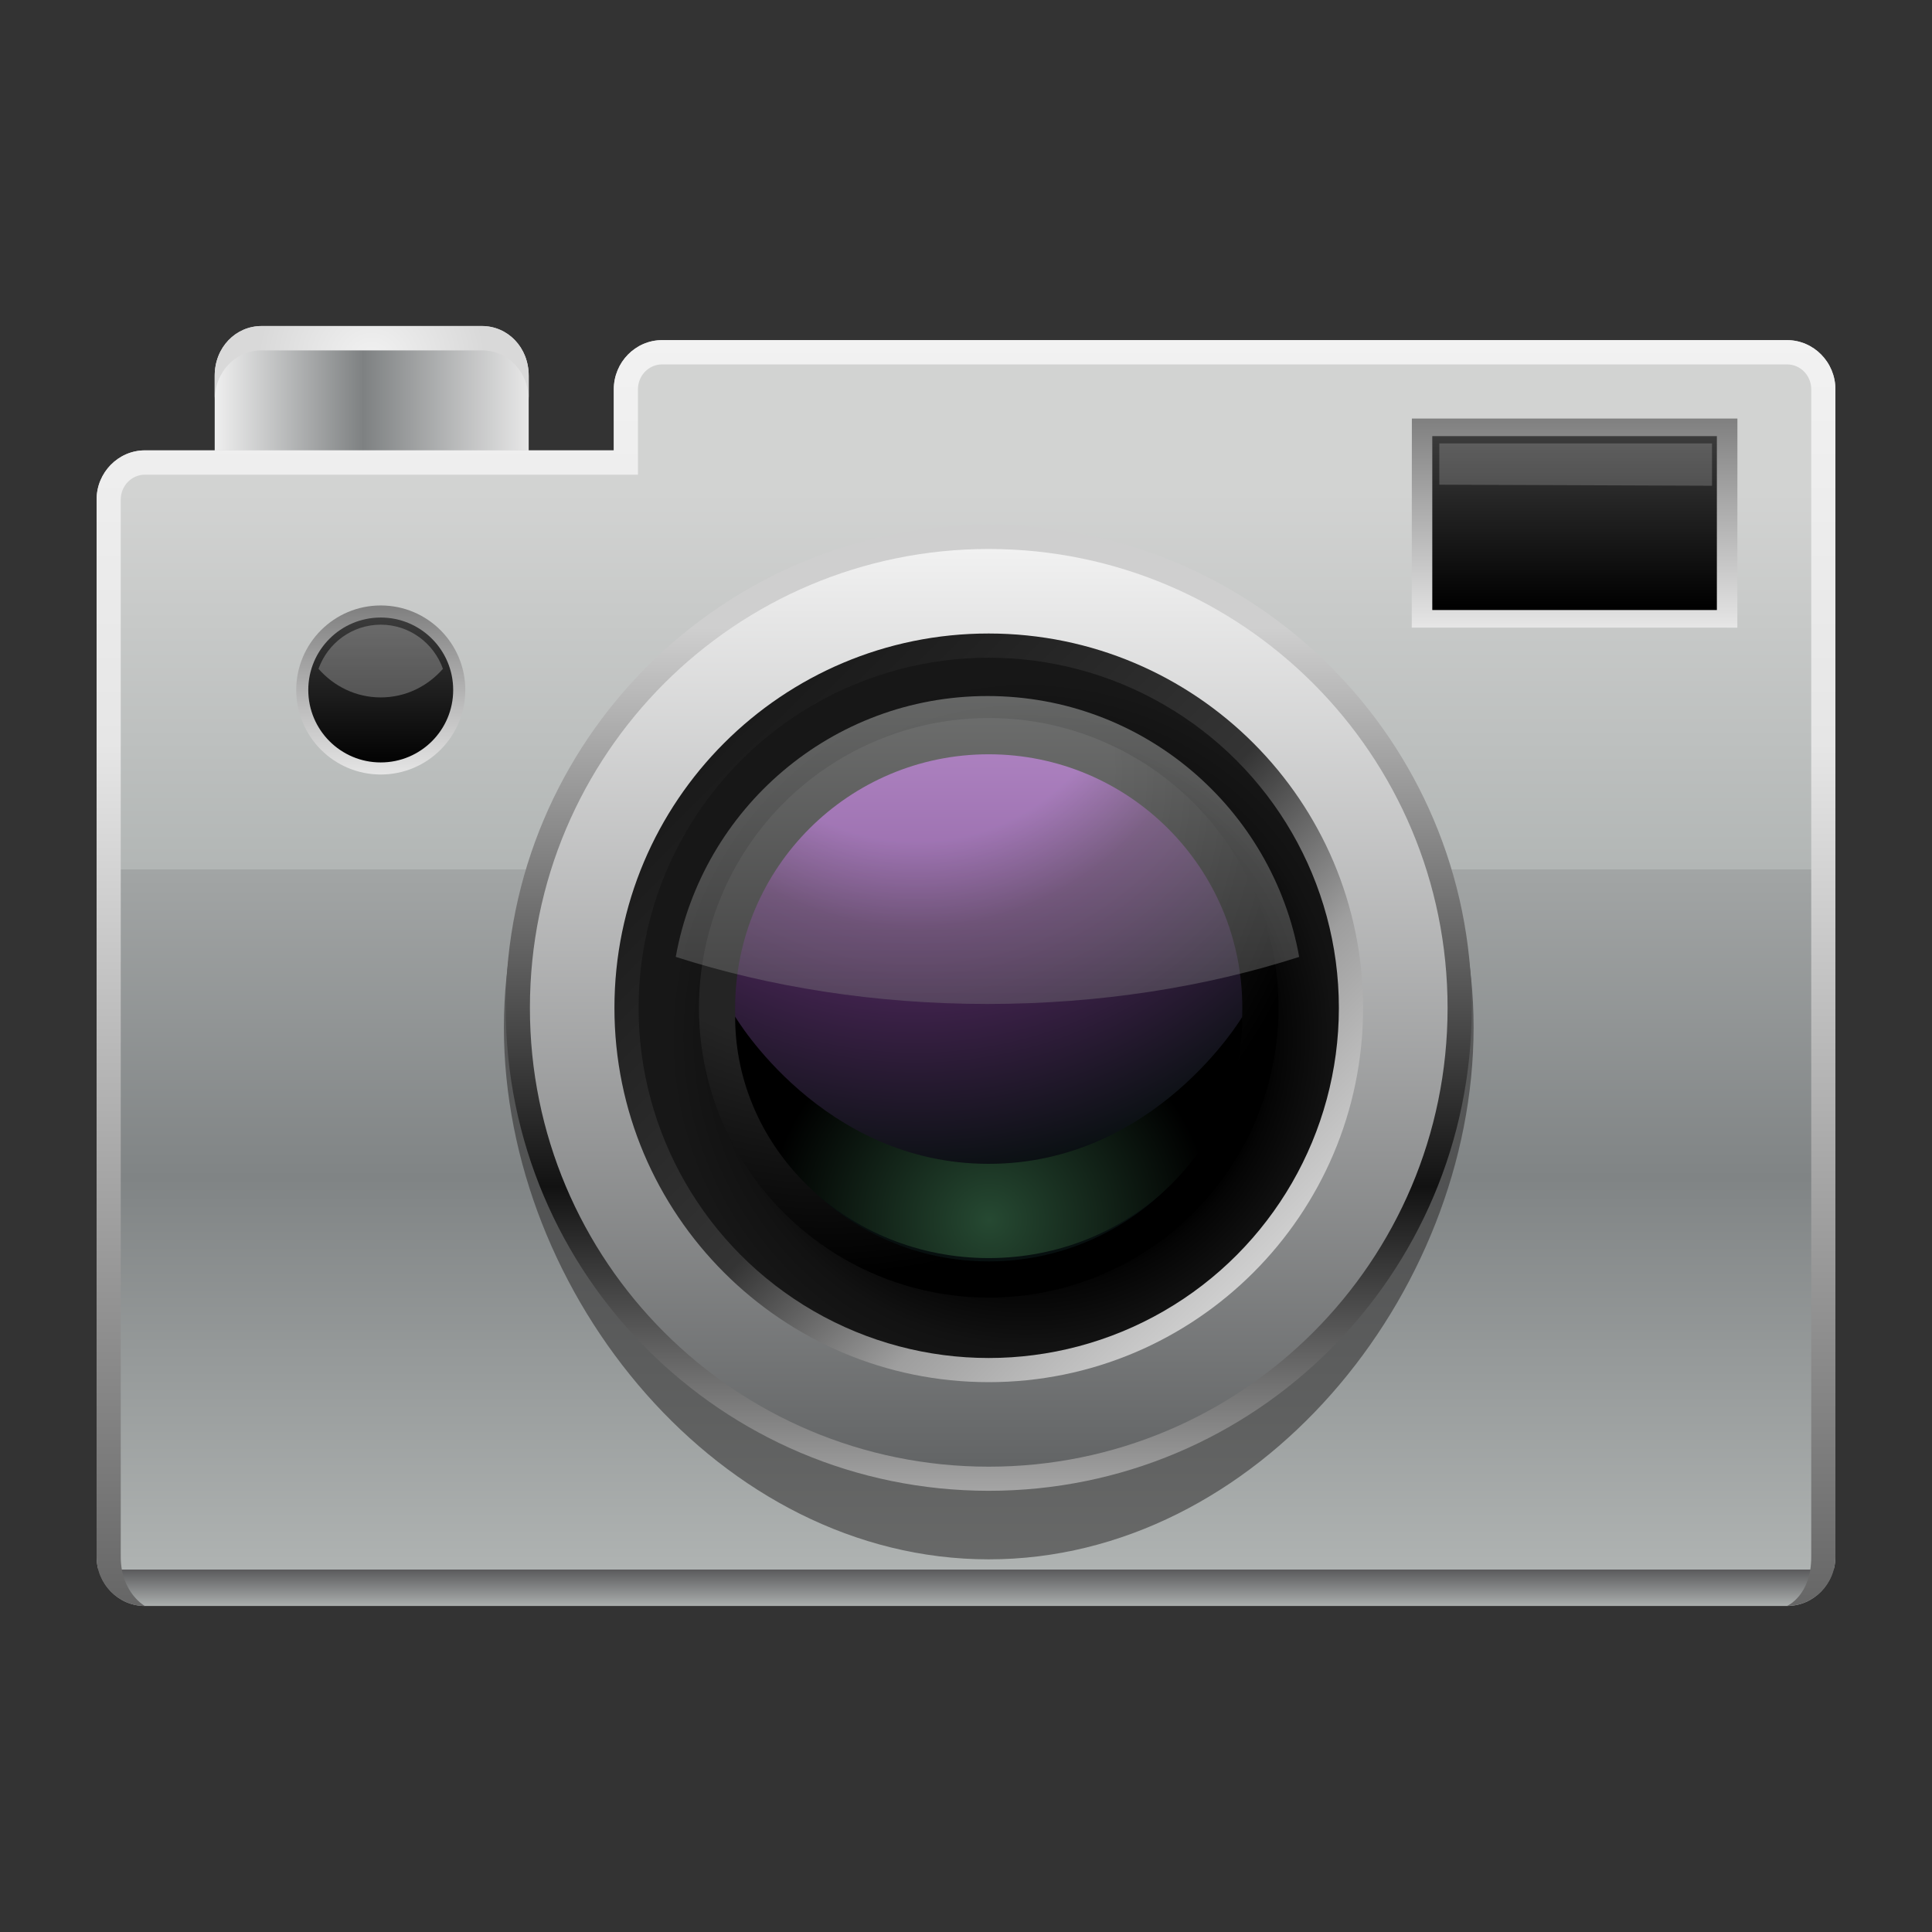 <?xml version="1.0" encoding="UTF-8"?>
<!DOCTYPE svg PUBLIC "-//W3C//DTD SVG 1.1 Tiny//EN" "http://www.w3.org/Graphics/SVG/1.1/DTD/svg11-tiny.dtd">
<svg baseProfile="tiny" height="60" viewBox="0 0 60 60" width="60" xmlns="http://www.w3.org/2000/svg" xmlns:xlink="http://www.w3.org/1999/xlink">
<rect x="0" y="0" width="60" height="60" fill="#333333" stroke="none"/>
<g>
<rect fill="none" height="60" width="60"/>
<g>
<linearGradient gradientTransform="matrix(1 0 0 -1 102.52 38.98)" gradientUnits="userSpaceOnUse" id="SVGID_1_" x1="-95.895" x2="-86.168" y1="26.209" y2="26.209">
<stop offset="0" style="stop-color:#F0F0F0"/>
<stop offset="0.479" style="stop-color:#7E8182"/>
<stop offset="1" style="stop-color:#E6E6E6"/>
</linearGradient>
<path d="M16.419,15.417v-3.748c0-0.885-0.653-1.544-1.453-1.544H8.124c-0.799,0-1.456,0.659-1.456,1.544   v3.748H16.419z" fill="url(#SVGID_1_)"/>
<radialGradient cx="-92.343" cy="12.173" gradientTransform="matrix(0.931 0 0 -0.939 97.517 22.698)" gradientUnits="userSpaceOnUse" id="SVGID_2_" r="3.803">
<stop offset="0" style="stop-color:#F2F2F2"/>
<stop offset="1" style="stop-color:#D9D9D9"/>
</radialGradient>
<path d="M14.967,10.125H8.124c-0.799,0-1.456,0.659-1.456,1.544v0.756c0-0.885,0.657-1.544,1.456-1.544   h6.843c0.8,0,1.453,0.659,1.453,1.544v-0.756C16.419,10.785,15.766,10.125,14.967,10.125z" fill="url(#SVGID_2_)"/>
<linearGradient gradientTransform="matrix(1 0 0 -1 102.52 38.98)" gradientUnits="userSpaceOnUse" id="SVGID_3_" x1="-72.52" x2="-72.52" y1="28.474" y2="-10.96">
<stop offset="0" style="stop-color:#D2D3D2"/>
<stop offset="0.121" style="stop-color:#D2D3D2"/>
<stop offset="0.418" style="stop-color:#B2B6B5"/>
<stop offset="0.418" style="stop-color:#A2A5A5"/>
<stop offset="0.661" style="stop-color:#808485"/>
<stop offset="0.97" style="stop-color:#AFB3B2"/>
<stop offset="0.97" style="stop-color:#5B5B5D"/>
<stop offset="1" style="stop-color:#AFB3B2"/>
<stop offset="1" style="stop-color:#5B5B5D"/>
</linearGradient>
<path d="M55.499,10.563H20.561c-0.824,0-1.499,0.687-1.499,1.528v1.896H4.5C3.676,13.986,3,14.674,3,15.514   v32.833c0,0.841,0.676,1.528,1.499,1.528h51c0.824,0,1.501-0.688,1.501-1.528V12.09C57,11.248,56.323,10.563,55.499,10.563z" fill="url(#SVGID_3_)"/>
<linearGradient gradientTransform="matrix(1 0 0 -1 102.52 38.98)" gradientUnits="userSpaceOnUse" id="SVGID_4_" x1="-53.62" x2="-53.62" y1="25.953" y2="19.484">
<stop offset="0" style="stop-color:#808080"/>
<stop offset="1" style="stop-color:#E6E6E6"/>
</linearGradient>
<polygon fill="url(#SVGID_4_)" points="53.955,19.492 43.843,19.491 43.847,12.998 53.957,12.999  "/>
<linearGradient gradientTransform="matrix(1 0 0 -1 102.52 38.98)" gradientUnits="userSpaceOnUse" id="SVGID_5_" x1="-53.62" x2="-53.62" y1="20.071" y2="25.423">
<stop offset="0" style="stop-color:#000000"/>
<stop offset="1" style="stop-color:#3B3B3B"/>
</linearGradient>
<rect fill="url(#SVGID_5_)" height="5.401" width="8.838" x="44.481" y="13.544"/>
<path d="M45.764,31.913c-0.004,8.315-6.746,16.519-15.062,16.514   c-8.314-0.003-15.053-8.207-15.053-16.522c0.004-8.318,6.746-15.053,15.063-15.052C39.028,16.856,45.766,23.597,45.764,31.913z" fill="#222021" fill-opacity="0.5" stroke-opacity="0.5"/>
<linearGradient gradientTransform="matrix(1 0 0 -1 102.52 38.98)" gradientUnits="userSpaceOnUse" id="SVGID_6_" x1="-71.814" x2="-71.814" y1="22.782" y2="-7.386">
<stop offset="0" style="stop-color:#CFCFCF"/>
<stop offset="0.109" style="stop-color:#CFCFCF"/>
<stop offset="0.685" style="stop-color:#121212"/>
<stop offset="1" style="stop-color:#A6A6A6"/>
</linearGradient>
<path d="M45.706,31.304c-0.001,8.285-6.718,14.998-15.004,14.994c-8.283-0.002-14.997-6.721-14.996-15.003   c0.004-8.286,6.722-14.998,15.007-14.996C38.996,16.304,45.708,23.02,45.706,31.304z" fill="url(#SVGID_6_)"/>
<linearGradient gradientTransform="matrix(1 0 0 -1 102.52 38.98)" gradientUnits="userSpaceOnUse" id="SVGID_7_" x1="-71.813" x2="-71.813" y1="22.129" y2="-6.438">
<stop offset="0" style="stop-color:#F2F2F2"/>
<stop offset="1" style="stop-color:#636566"/>
</linearGradient>
<path d="M44.956,31.308c-0.003,7.868-6.385,14.245-14.254,14.241c-7.874-0.003-14.252-6.382-14.245-14.254   c0-7.87,6.381-14.248,14.253-14.246C38.583,17.054,44.96,23.437,44.956,31.308z" fill="url(#SVGID_7_)"/>
<linearGradient gradientTransform="matrix(1 3.000000e-004 3.000000e-004 -1 101.809 38.183)" gradientUnits="userSpaceOnUse" id="SVGID_8_" x1="-79.325" x2="-62.886" y1="15.082" y2="-1.357">
<stop offset="0" style="stop-color:#1A1A1A"/>
<stop offset="0.503" style="stop-color:#343434"/>
<stop offset="0.751" style="stop-color:#9E9E9E"/>
<stop offset="1" style="stop-color:#CFCFCF"/>
</linearGradient>
<path d="M42.332,31.304c-0.003,6.42-5.213,11.621-11.63,11.62c-6.42-0.001-11.623-5.209-11.62-11.627   c0.002-6.423,5.208-11.626,11.624-11.623C37.13,19.677,42.332,24.881,42.332,31.304z" fill="url(#SVGID_8_)"/>
<radialGradient cx="-71.38" cy="23.741" gradientTransform="matrix(0.923 2.793056e-004 2.793056e-004 -0.923 97.731 54.151)" gradientUnits="userSpaceOnUse" id="SVGID_9_" r="13.527">
<stop offset="0" style="stop-color:#000000"/>
<stop offset="0.592" style="stop-color:#000000"/>
<stop offset="0.627" style="stop-color:#050505"/>
<stop offset="0.765" style="stop-color:#121212"/>
<stop offset="0.888" style="stop-color:#171717"/>
<stop offset="1" style="stop-color:#171717"/>
</radialGradient>
<circle cx="30.706" cy="31.3" fill="url(#SVGID_9_)" r="10.874"/>
<radialGradient cx="-77.212" cy="16.406" gradientTransform="matrix(0.931 0 0 -0.931 97.608 39.186)" gradientUnits="userSpaceOnUse" id="SVGID_10_" r="21.549">
<stop offset="0" style="stop-color:#242424"/>
<stop offset="0.43" style="stop-color:#242424"/>
<stop offset="0.782" style="stop-color:#000000"/>
<stop offset="1" style="stop-color:#000000"/>
</radialGradient>
<circle cx="30.706" cy="31.299" fill="url(#SVGID_10_)" r="9"/>
<radialGradient cx="-77.006" cy="63.878" gradientTransform="matrix(0.911 2.793056e-004 2.793056e-004 -0.911 98.576 77.687)" gradientUnits="userSpaceOnUse" id="SVGID_11_" r="23.639">
<stop offset="0" style="stop-color:#8D4AAB"/>
<stop offset="0.309" style="stop-color:#8D4AAB"/>
<stop offset="0.436" style="stop-color:#532961"/>
<stop offset="0.806" style="stop-color:#070F0F"/>
<stop offset="1" style="stop-color:#070F0F"/>
</radialGradient>
<path d="M38.581,31.3c-0.001,4.35-3.529,7.876-7.879,7.874c-4.345-0.002-7.872-3.529-7.872-7.877   c0.005-4.351,3.531-7.872,7.875-7.872C35.059,23.427,38.583,26.952,38.581,31.3z" fill="url(#SVGID_11_)"/>
<radialGradient cx="-74.524" cy="146.781" gradientTransform="matrix(0.911 2.793056e-004 2.793056e-004 -0.867 98.575 165.166)" gradientUnits="userSpaceOnUse" id="SVGID_12_" r="9.598">
<stop offset="0" style="stop-color:#264932"/>
<stop offset="0.788" style="stop-color:#000000"/>
<stop offset="1" style="stop-color:#000000"/>
</radialGradient>
<path d="M38.581,31.575c-0.001,4.14-3.529,7.498-7.879,7.496c-4.345-0.001-7.872-3.36-7.872-7.5   c0,0,2.698,4.573,7.872,4.573C35.879,36.146,38.581,31.575,38.581,31.575z" fill="url(#SVGID_12_)"/>
<linearGradient gradientTransform="matrix(1 0 0 -1 102.52 38.98)" gradientUnits="userSpaceOnUse" id="SVGID_13_" x1="-90.695" x2="-90.695" y1="20.13" y2="14.881">
<stop offset="0" style="stop-color:#808080"/>
<stop offset="1" style="stop-color:#E6E6E6"/>
</linearGradient>
<circle cx="11.825" cy="21.428" fill="url(#SVGID_13_)" r="2.625"/>
<linearGradient gradientTransform="matrix(1 0 0 -1 102.52 38.98)" gradientUnits="userSpaceOnUse" id="SVGID_14_" x1="-90.696" x2="-90.696" y1="15.116" y2="19.809">
<stop offset="0" style="stop-color:#000000"/>
<stop offset="1" style="stop-color:#3B3B3B"/>
</linearGradient>
<circle cx="11.824" cy="21.428" fill="url(#SVGID_14_)" r="2.25"/>
<path d="M11.825,21.659c0.774,0,1.459-0.348,1.931-0.889   c-0.285-0.796-1.038-1.37-1.931-1.37c-0.894,0-1.647,0.573-1.933,1.37C10.364,21.311,11.05,21.659,11.825,21.659z" fill="#FFFFFF" fill-opacity="0.25" stroke-opacity="0.25"/>
<polygon fill="#F1F2F2" fill-opacity="0.2" points="44.699,15.053 53.168,15.085 53.168,13.772    44.699,13.772  " stroke-opacity="0.2"/>
<linearGradient gradientTransform="matrix(1 0 0 -1 102.52 38.98)" gradientUnits="userSpaceOnUse" id="SVGID_15_" x1="-71.854" x2="-71.854" y1="17.364" y2="7.755">
<stop offset="0" style="stop-color:#FAFDFB"/>
<stop offset="1" style="stop-color:#808080"/>
</linearGradient>
<path d="M30.668,31.179c3.489,0,6.777-0.529,9.679-1.461   c-0.823-4.604-4.839-8.102-9.679-8.102c-4.843,0-8.856,3.498-9.682,8.101C23.889,30.649,27.178,31.179,30.668,31.179z" fill="url(#SVGID_15_)" fill-opacity="0.35" stroke-opacity="0.35"/>
<linearGradient gradientTransform="matrix(1 0 0 -1 102.52 38.98)" gradientUnits="userSpaceOnUse" id="SVGID_16_" x1="-72.52" x2="-72.52" y1="28.548" y2="-10.862">
<stop offset="0" style="stop-color:#F2F2F2"/>
<stop offset="0.321" style="stop-color:#E6E6E6"/>
<stop offset="1" style="stop-color:#666666"/>
</linearGradient>
<path d="M55.499,10.563H20.561c-0.824,0-1.499,0.687-1.499,1.528v1.896H4.5C3.676,13.986,3,14.674,3,15.514   v32.833c0,0.841,0.676,1.528,1.499,1.528c0,0-0.749-0.414-0.749-1.528V15.514c0-0.426,0.337-0.772,0.749-0.772h14.564h0.749v-0.756   v-1.897c0-0.426,0.337-0.772,0.75-0.772h34.939c0.413,0,0.749,0.346,0.749,0.772v36.256c0,1.208-0.749,1.527-0.749,1.527   c0.824,0,1.499-0.688,1.499-1.527V12.09C57,11.248,56.323,10.563,55.499,10.563z" fill="url(#SVGID_16_)"/>
</g>
<rect fill="none" height="60" width="60"/>
</g>
</svg>
